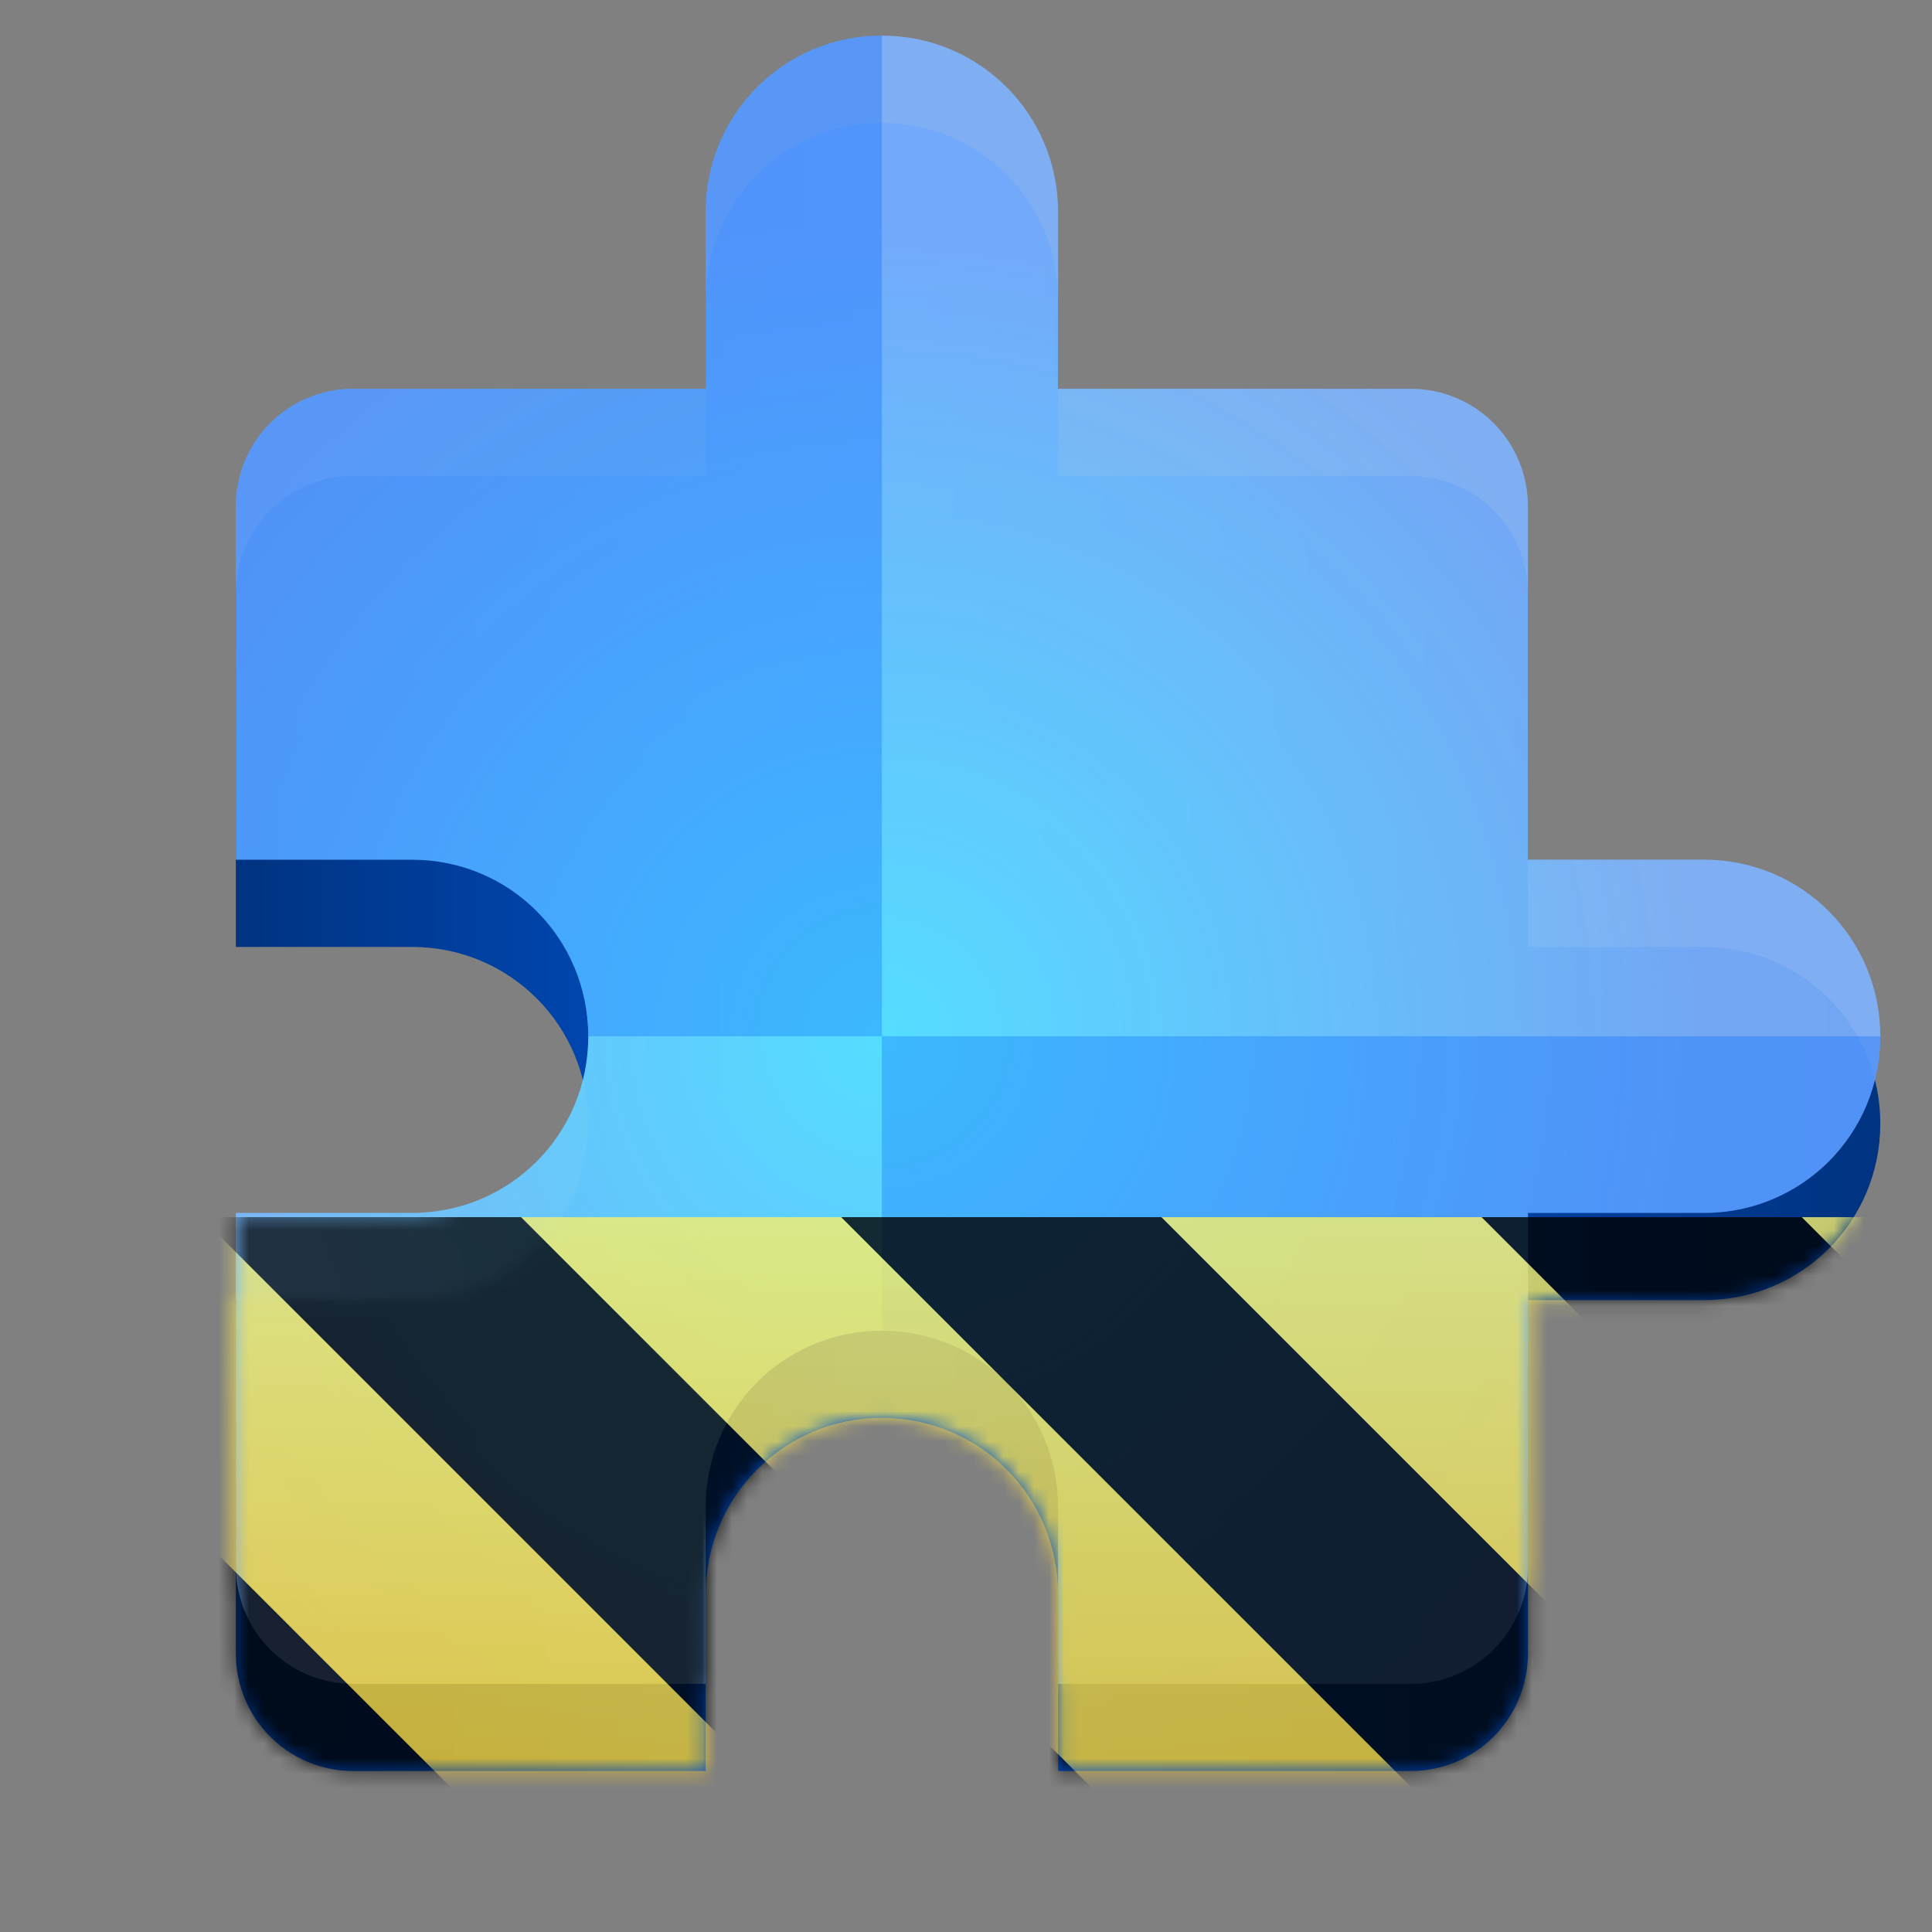 <?xml version="1.0" encoding="UTF-8"?>
<svg height="128px" viewBox="0 0 128 128" width="128px" xmlns="http://www.w3.org/2000/svg" xmlns:xlink="http://www.w3.org/1999/xlink">
    <rect x="0" y="0" width="128" height="128" fill="#808080" stroke="none"/>
    <linearGradient id="a" gradientTransform="matrix(10.895 0 0 10.92 -82.061 -213.022)" gradientUnits="userSpaceOnUse" x1="8.966" x2="18.966" y1="25.252" y2="25.252">
        <stop offset="0" stop-color="#003380"/>
        <stop offset="0.393" stop-color="#0055d4"/>
        <stop offset="1" stop-color="#003380"/>
    </linearGradient>
    <radialGradient id="b" cx="12.895" cy="25.795" gradientTransform="matrix(10.895 0 0 10.92 -82.061 -213.023)" gradientUnits="userSpaceOnUse" r="5">
        <stop offset="0" stop-color="#55ddff"/>
        <stop offset="1" stop-color="#80b3ff" stop-opacity="0.898"/>
    </radialGradient>
    <clipPath id="c">
        <rect height="128" width="128"/>
    </clipPath>
    <clipPath id="d">
        <rect height="128" width="128"/>
    </clipPath>
    <filter id="e" height="100%" width="100%" x="0%" y="0%">
        <feColorMatrix in="SourceGraphic" type="matrix" values="0 0 0 0 1 0 0 0 0 1 0 0 0 0 1 0 0 0 1 0"/>
    </filter>
    <mask id="f">
        <g clip-path="url(#d)" filter="url(#e)">
            <g clip-path="url(#c)">
                <path d="m 58.43 8.137 c -6.477 0 -11.676 5.211 -11.676 11.699 v 11.699 h -23.344 c -4.316 0 -7.785 3.473 -7.785 7.801 v 23.402 h 11.676 c 6.473 0 11.672 5.207 11.672 11.699 c 0 6.488 -5.199 11.699 -11.672 11.699 h -11.676 v 23.402 c 0 4.324 3.469 7.797 7.785 7.797 h 23.344 v -11.699 c 0 -6.488 5.199 -11.699 11.676 -11.699 c 6.473 0 11.672 5.211 11.672 11.699 v 11.699 h 23.348 c 4.316 0 7.781 -3.473 7.781 -7.797 v -23.402 h 11.672 c 6.477 0 11.672 -5.211 11.672 -11.699 c 0 -6.492 -5.195 -11.699 -11.672 -11.699 h -11.672 v -23.402 c 0 -4.328 -3.465 -7.801 -7.781 -7.801 h -23.348 v -11.699 c 0 -6.488 -5.199 -11.699 -11.672 -11.699 z m 0 0" fill="url(#a)"/>
                <path d="m 58.43 2.359 c -6.477 0 -11.676 5.207 -11.676 11.699 v 11.699 h -23.344 c -4.316 0 -7.785 3.473 -7.785 7.801 v 23.398 h 11.676 c 6.473 0 11.672 5.211 11.672 11.703 c 0 6.488 -5.199 11.699 -11.672 11.699 h -11.676 v 23.398 c 0 4.328 3.469 7.801 7.785 7.801 h 23.344 v -11.699 c 0 -6.492 5.199 -11.699 11.676 -11.699 c 6.473 0 11.672 5.207 11.672 11.699 v 11.699 h 23.348 c 4.316 0 7.781 -3.473 7.781 -7.801 v -23.398 h 11.672 c 6.477 0 11.672 -5.211 11.672 -11.699 c 0 -6.492 -5.195 -11.703 -11.672 -11.703 h -11.672 v -23.398 c 0 -4.328 -3.465 -7.801 -7.781 -7.801 h -23.348 v -11.699 c 0 -6.492 -5.199 -11.699 -11.672 -11.699 z m 0 0" fill="url(#b)"/>
                <path d="m 58.426 2.355 c -6.477 0 -11.672 5.215 -11.672 11.703 v 11.699 h -23.348 c -4.316 0 -7.781 3.473 -7.781 7.801 v 23.398 h 11.672 c 6.477 0 11.676 5.211 11.676 11.699 h 19.453 z m 0 0" fill="#0066ff" fill-opacity="0.302"/>
                <path d="m 58.426 68.656 v 19.504 c 6.477 0 11.676 5.207 11.676 11.699 v 11.695 h 23.344 c 4.316 0 7.785 -3.473 7.785 -7.797 v -23.398 h 11.672 c 6.477 0 11.672 -5.211 11.672 -11.703 z m 0 0" fill="#0066ff" fill-opacity="0.302"/>
            </g>
        </g>
    </mask>
    <mask id="g">
        <g filter="url(#e)">
            <rect fill-opacity="0.8" height="128" width="128"/>
        </g>
    </mask>
    <linearGradient id="h" gradientTransform="matrix(0 0.37 -0.985 0 295.385 -30.36)" gradientUnits="userSpaceOnUse" x1="300" x2="428" y1="235" y2="235">
        <stop offset="0" stop-color="#f9f06b"/>
        <stop offset="1" stop-color="#f5c211"/>
    </linearGradient>
    <clipPath id="i">
        <rect height="128" width="128"/>
    </clipPath>
    <clipPath id="j">
        <rect height="128" width="128"/>
    </clipPath>
    <path d="m 58.43 8.137 c -6.477 0 -11.676 5.211 -11.676 11.699 v 11.699 h -23.344 c -4.316 0 -7.785 3.473 -7.785 7.801 v 23.402 h 11.676 c 6.473 0 11.672 5.207 11.672 11.699 c 0 6.488 -5.199 11.699 -11.672 11.699 h -11.676 v 23.402 c 0 4.324 3.469 7.797 7.785 7.797 h 23.344 v -11.699 c 0 -6.488 5.199 -11.699 11.676 -11.699 c 6.473 0 11.672 5.211 11.672 11.699 v 11.699 h 23.348 c 4.316 0 7.781 -3.473 7.781 -7.797 v -23.402 h 11.672 c 6.477 0 11.672 -5.211 11.672 -11.699 c 0 -6.492 -5.195 -11.699 -11.672 -11.699 h -11.672 v -23.402 c 0 -4.328 -3.465 -7.801 -7.781 -7.801 h -23.348 v -11.699 c 0 -6.488 -5.199 -11.699 -11.672 -11.699 z m 0 0" fill="url(#a)"/>
    <path d="m 58.43 2.359 c -6.477 0 -11.676 5.207 -11.676 11.699 v 11.699 h -23.344 c -4.316 0 -7.785 3.473 -7.785 7.801 v 23.398 h 11.676 c 6.473 0 11.672 5.211 11.672 11.703 c 0 6.488 -5.199 11.699 -11.672 11.699 h -11.676 v 23.398 c 0 4.328 3.469 7.801 7.785 7.801 h 23.344 v -11.699 c 0 -6.492 5.199 -11.699 11.676 -11.699 c 6.473 0 11.672 5.207 11.672 11.699 v 11.699 h 23.348 c 4.316 0 7.781 -3.473 7.781 -7.801 v -23.398 h 11.672 c 6.477 0 11.672 -5.211 11.672 -11.699 c 0 -6.492 -5.195 -11.703 -11.672 -11.703 h -11.672 v -23.398 c 0 -4.328 -3.465 -7.801 -7.781 -7.801 h -23.348 v -11.699 c 0 -6.492 -5.199 -11.699 -11.672 -11.699 z m 0 0" fill="url(#b)"/>
    <path d="m 58.426 2.355 c -6.477 0 -11.672 5.215 -11.672 11.703 v 11.699 h -23.348 c -4.316 0 -7.781 3.473 -7.781 7.801 v 23.398 h 11.672 c 6.477 0 11.676 5.211 11.676 11.699 h 19.453 z m 0 0" fill="#0066ff" fill-opacity="0.302"/>
    <path d="m 58.426 68.656 v 19.504 c 6.477 0 11.676 5.207 11.676 11.699 v 11.695 h 23.344 c 4.316 0 7.785 -3.473 7.785 -7.797 v -23.398 h 11.672 c 6.477 0 11.672 -5.211 11.672 -11.703 z m 0 0" fill="#0066ff" fill-opacity="0.302"/>
    <g clip-path="url(#j)" mask="url(#f)">
        <g clip-path="url(#i)" mask="url(#g)">
            <path d="m 128 80.641 v 47.359 h -128 v -47.359 z m 0 0" fill="url(#h)"/>
            <path d="m 13.309 80.641 l 47.355 47.359 h 21.215 l -47.359 -47.359 z m 42.422 0 l 47.363 47.359 h 21.215 l -47.363 -47.359 z m 42.43 0 l 29.84 29.84 v -21.211 l -8.629 -8.629 z m -98.16 7.906 v 21.215 l 18.238 18.238 h 21.215 z m 0 0"/>
        </g>
    </g>
</svg>
